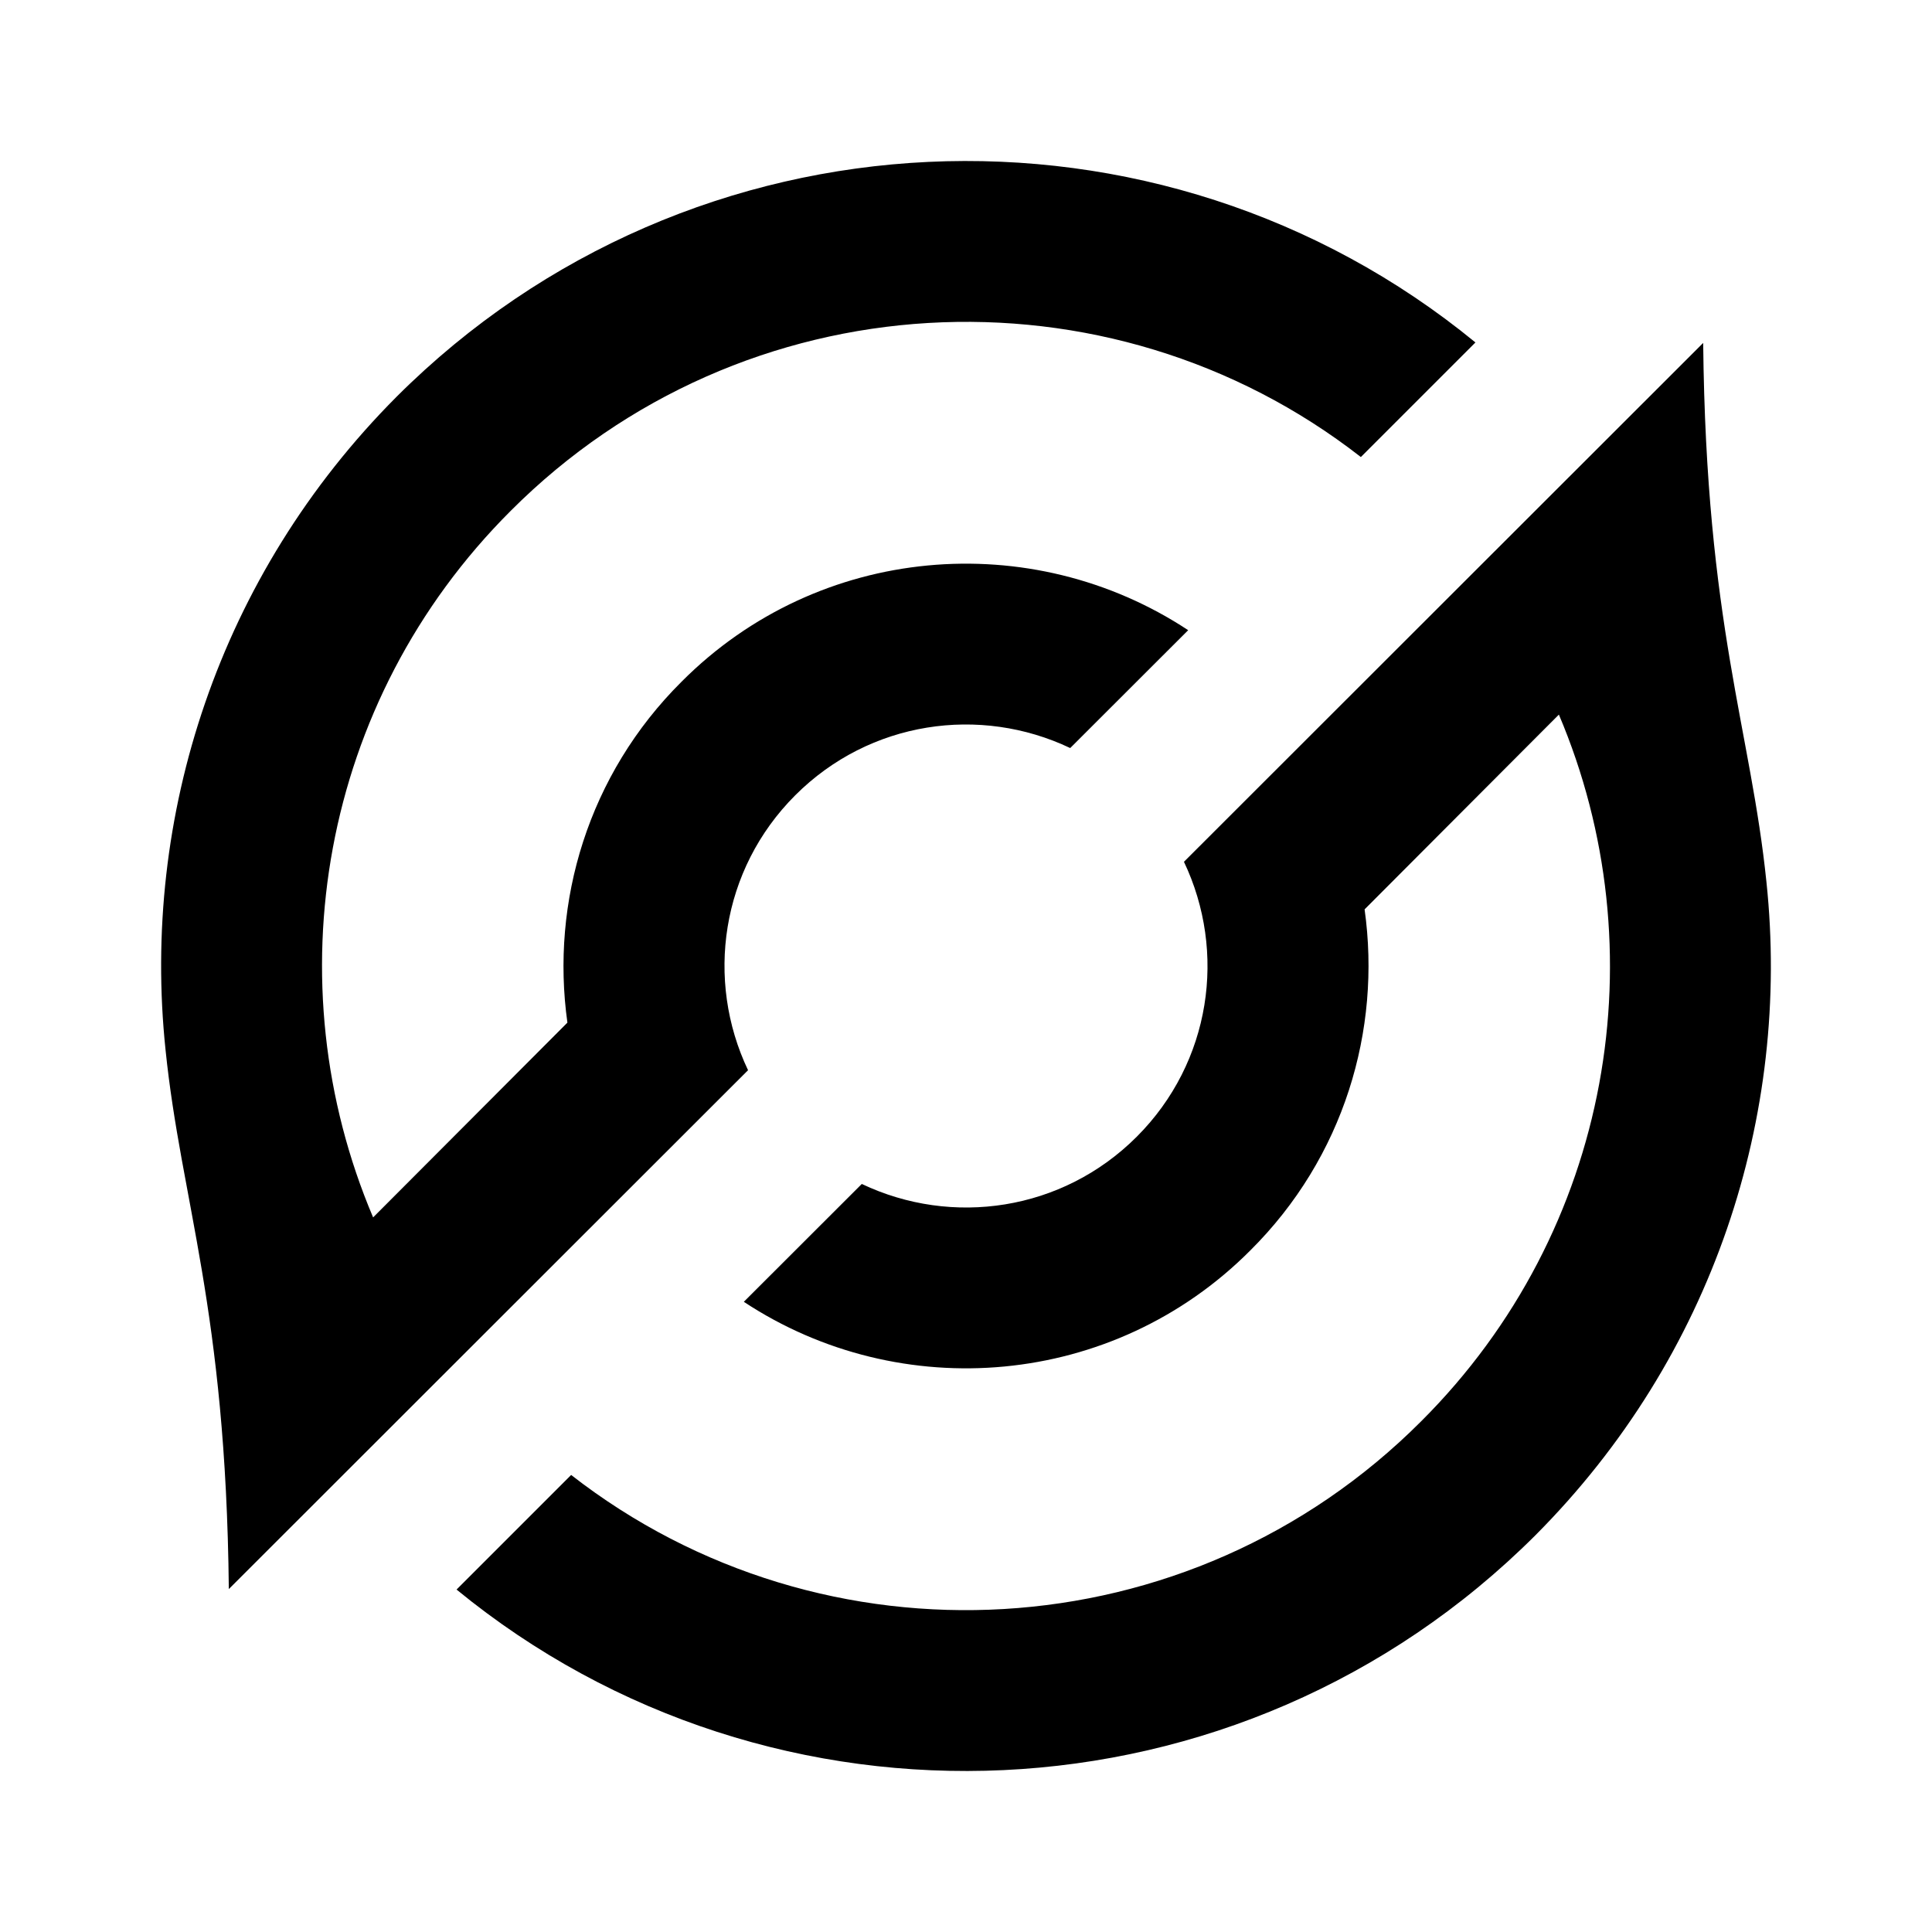 <?xml version="1.0" encoding="UTF-8"?>
<svg xmlns="http://www.w3.org/2000/svg" xmlns:xlink="http://www.w3.org/1999/xlink" width="16" height="16" viewBox="0 0 16 16" version="1.1">
<g id="surface1">
<path style=" stroke:none;fill-rule:nonzero;fill:rgb(0%,0%,0%);fill-opacity:1;" d="M 12.219 2.836 L 11.27 3.785 C 9.18 2.156 6.152 2.305 4.23 4.23 C 2.645 5.812 2.266 8.141 3.09 10.082 L 4.699 8.469 C 4.559 7.469 4.871 6.414 5.645 5.645 C 6.781 4.504 8.543 4.363 9.84 5.219 L 8.863 6.195 C 8.117 5.84 7.203 5.969 6.586 6.586 C 5.969 7.203 5.84 8.117 6.195 8.863 L 1.895 13.16 C 1.871 10.828 1.5 9.953 1.371 8.695 C 1.168 6.766 1.809 4.766 3.285 3.285 C 5.73 0.844 9.602 0.691 12.219 2.836 Z M 14.105 2.84 C 14.129 5.172 14.5 6.047 14.629 7.305 C 14.832 9.234 14.191 11.234 12.715 12.715 C 10.27 15.156 6.398 15.309 3.781 13.164 L 4.73 12.215 C 6.82 13.844 9.848 13.695 11.77 11.77 C 13.355 10.188 13.734 7.859 12.91 5.918 L 11.301 7.531 C 11.441 8.531 11.129 9.586 10.355 10.355 C 9.219 11.496 7.457 11.637 6.16 10.781 L 7.137 9.805 C 7.883 10.16 8.797 10.031 9.414 9.414 C 10.031 8.797 10.16 7.883 9.805 7.137 Z M 14.105 2.84 "/>
</g>
</svg>
